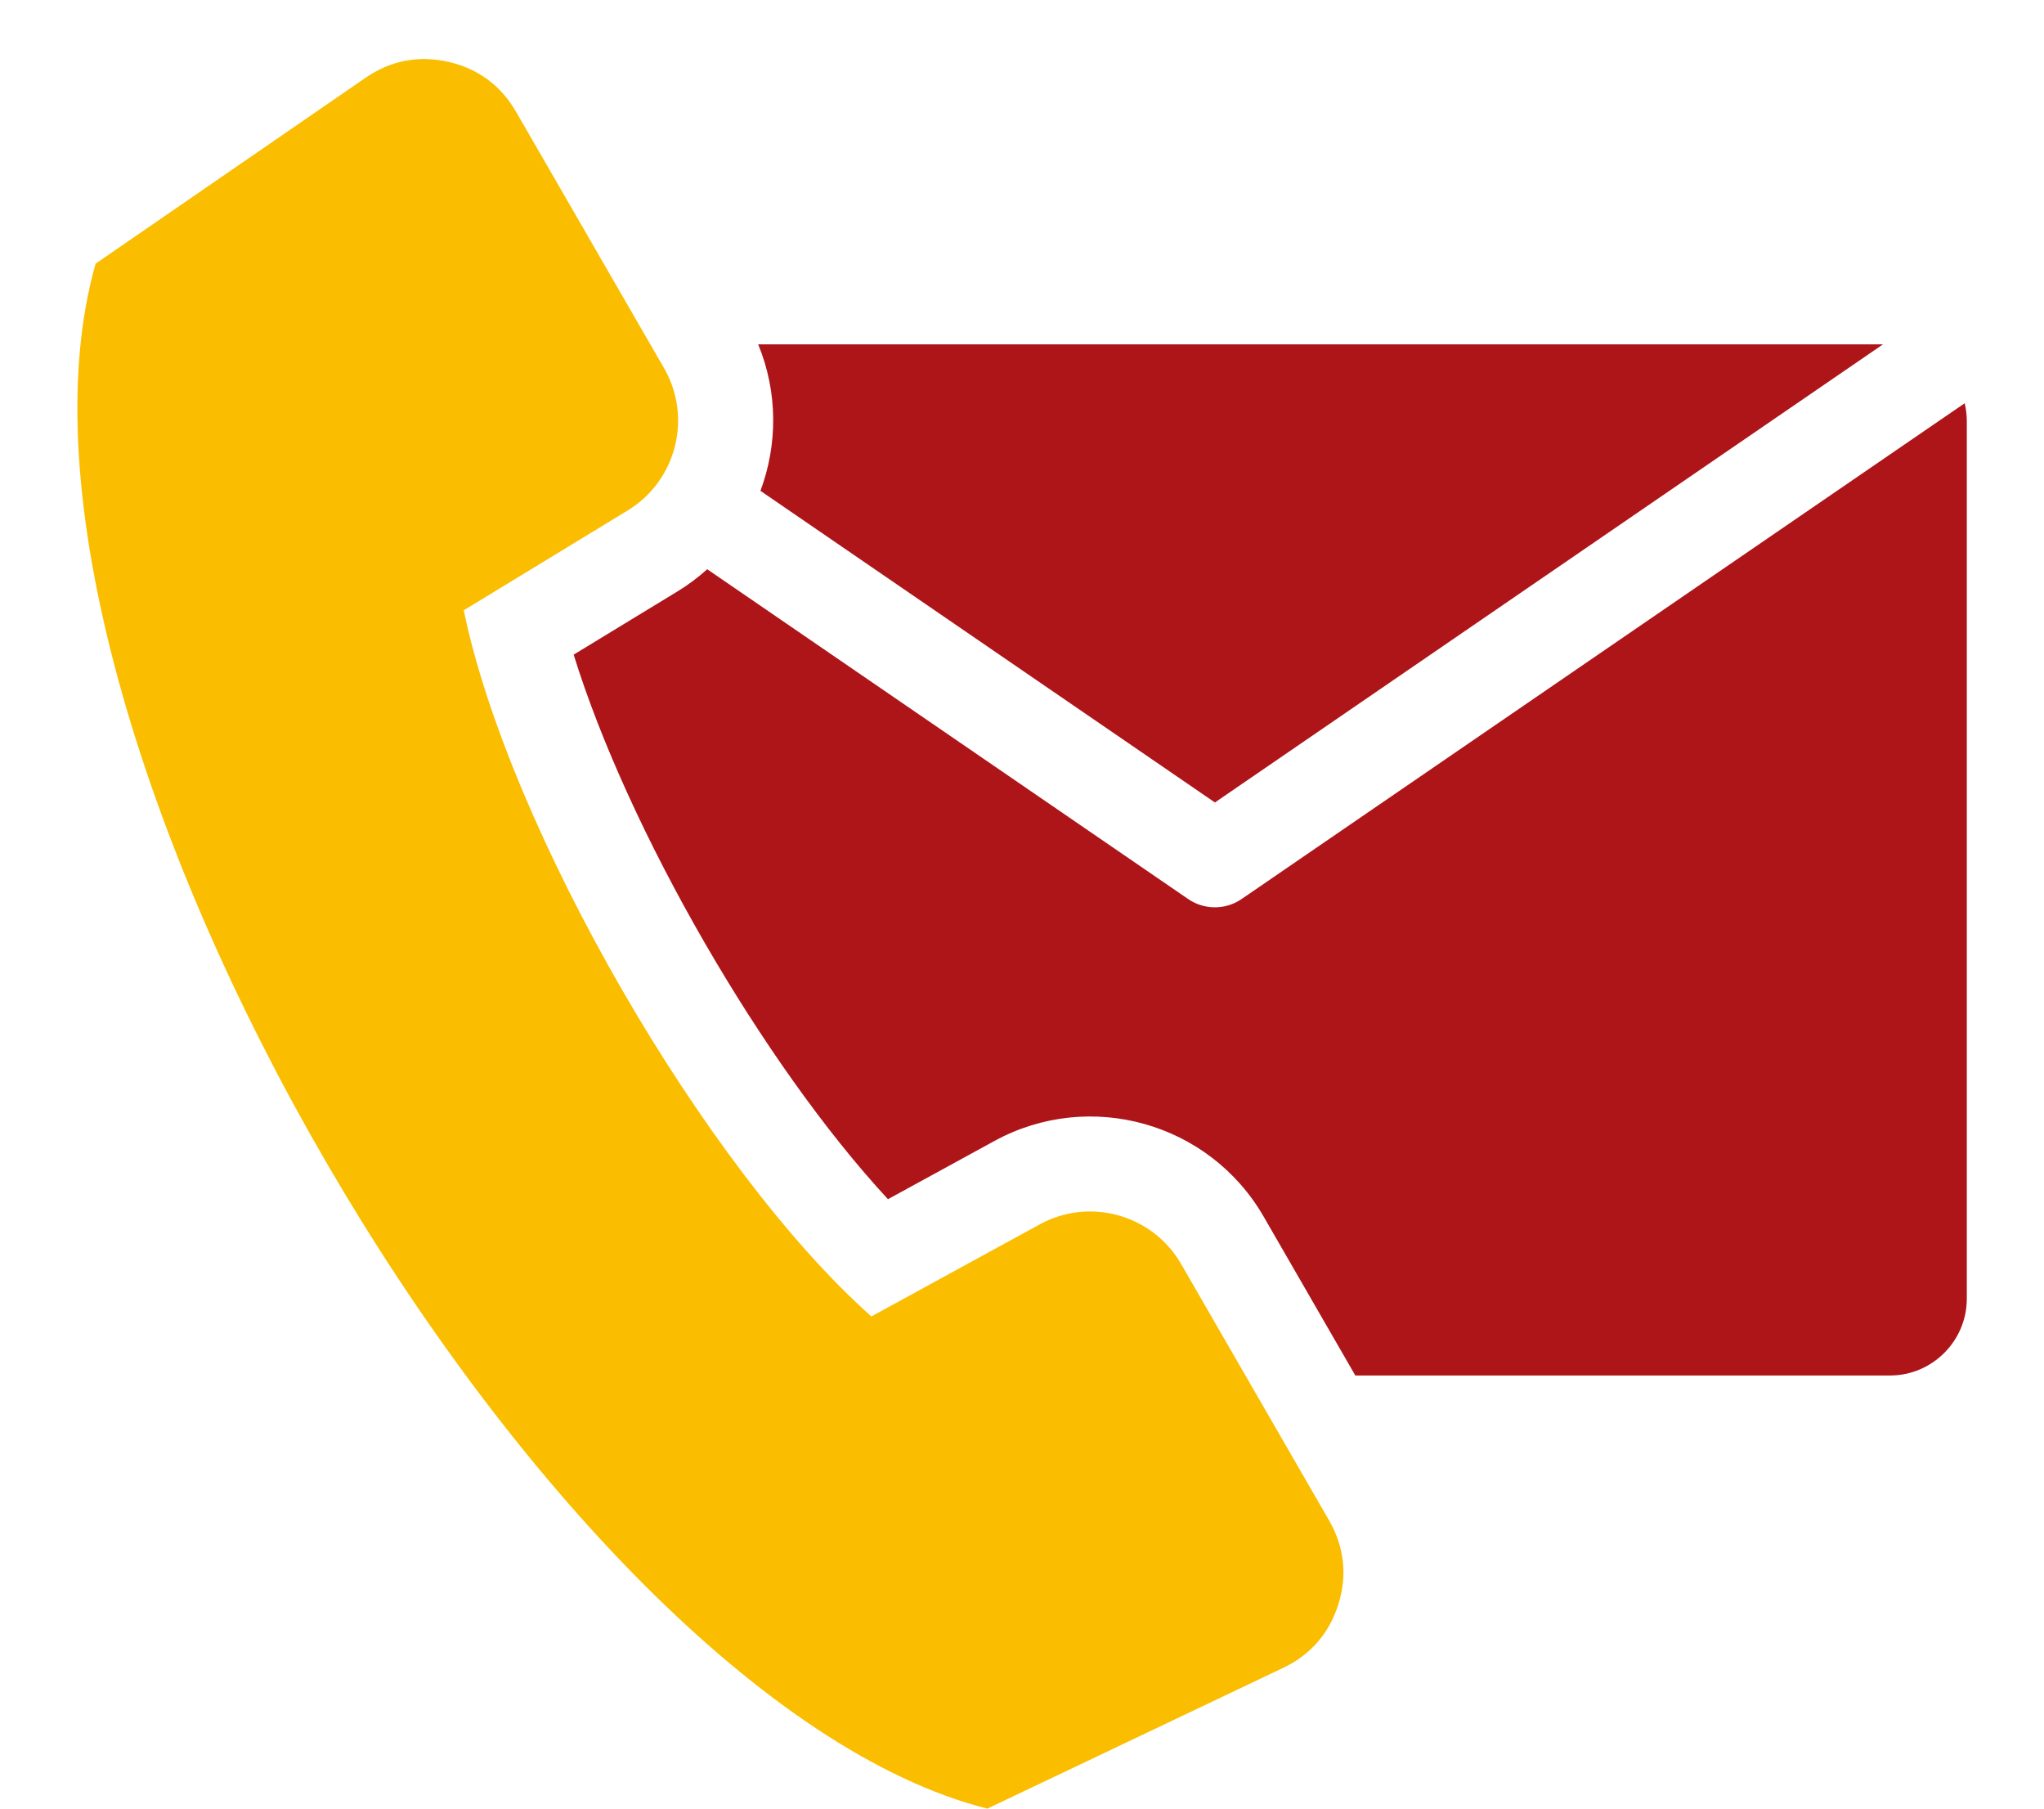 <svg width="26" height="23" viewBox="0 0 26 23" fill="none" xmlns="http://www.w3.org/2000/svg">
<path fill-rule="evenodd" clip-rule="evenodd" d="M9.644 4.379H23.952L15.454 10.205L9.673 6.242C9.893 5.653 9.895 4.986 9.644 4.379ZM24.991 5.128L15.793 11.433C15.578 11.58 15.302 11.569 15.102 11.425L8.996 7.239C8.878 7.345 8.751 7.44 8.616 7.522L7.297 8.325C7.99 10.562 9.705 13.532 11.295 15.25L12.65 14.509C13.861 13.848 15.383 14.275 16.073 15.47L17.24 17.492H24.041C24.578 17.492 25.018 17.053 25.018 16.516V5.355C25.018 5.279 25.009 5.203 24.991 5.128Z" fill="#AD1519"/>
<path fill-rule="evenodd" clip-rule="evenodd" d="M5.899 7.761L7.985 6.491C8.603 6.114 8.809 5.31 8.447 4.682L6.564 1.421C6.371 1.087 6.078 0.871 5.701 0.786C5.325 0.701 4.968 0.77 4.65 0.989L1.216 3.353C-0.418 9.112 6.927 21.579 12.559 23L16.324 21.209C16.672 21.043 16.91 20.768 17.025 20.399C17.14 20.03 17.099 19.67 16.906 19.335L15.024 16.074C14.661 15.446 13.862 15.222 13.226 15.57L11.084 16.741C8.965 14.857 6.472 10.537 5.899 7.761Z" fill="#FABD00"/>
</svg>
